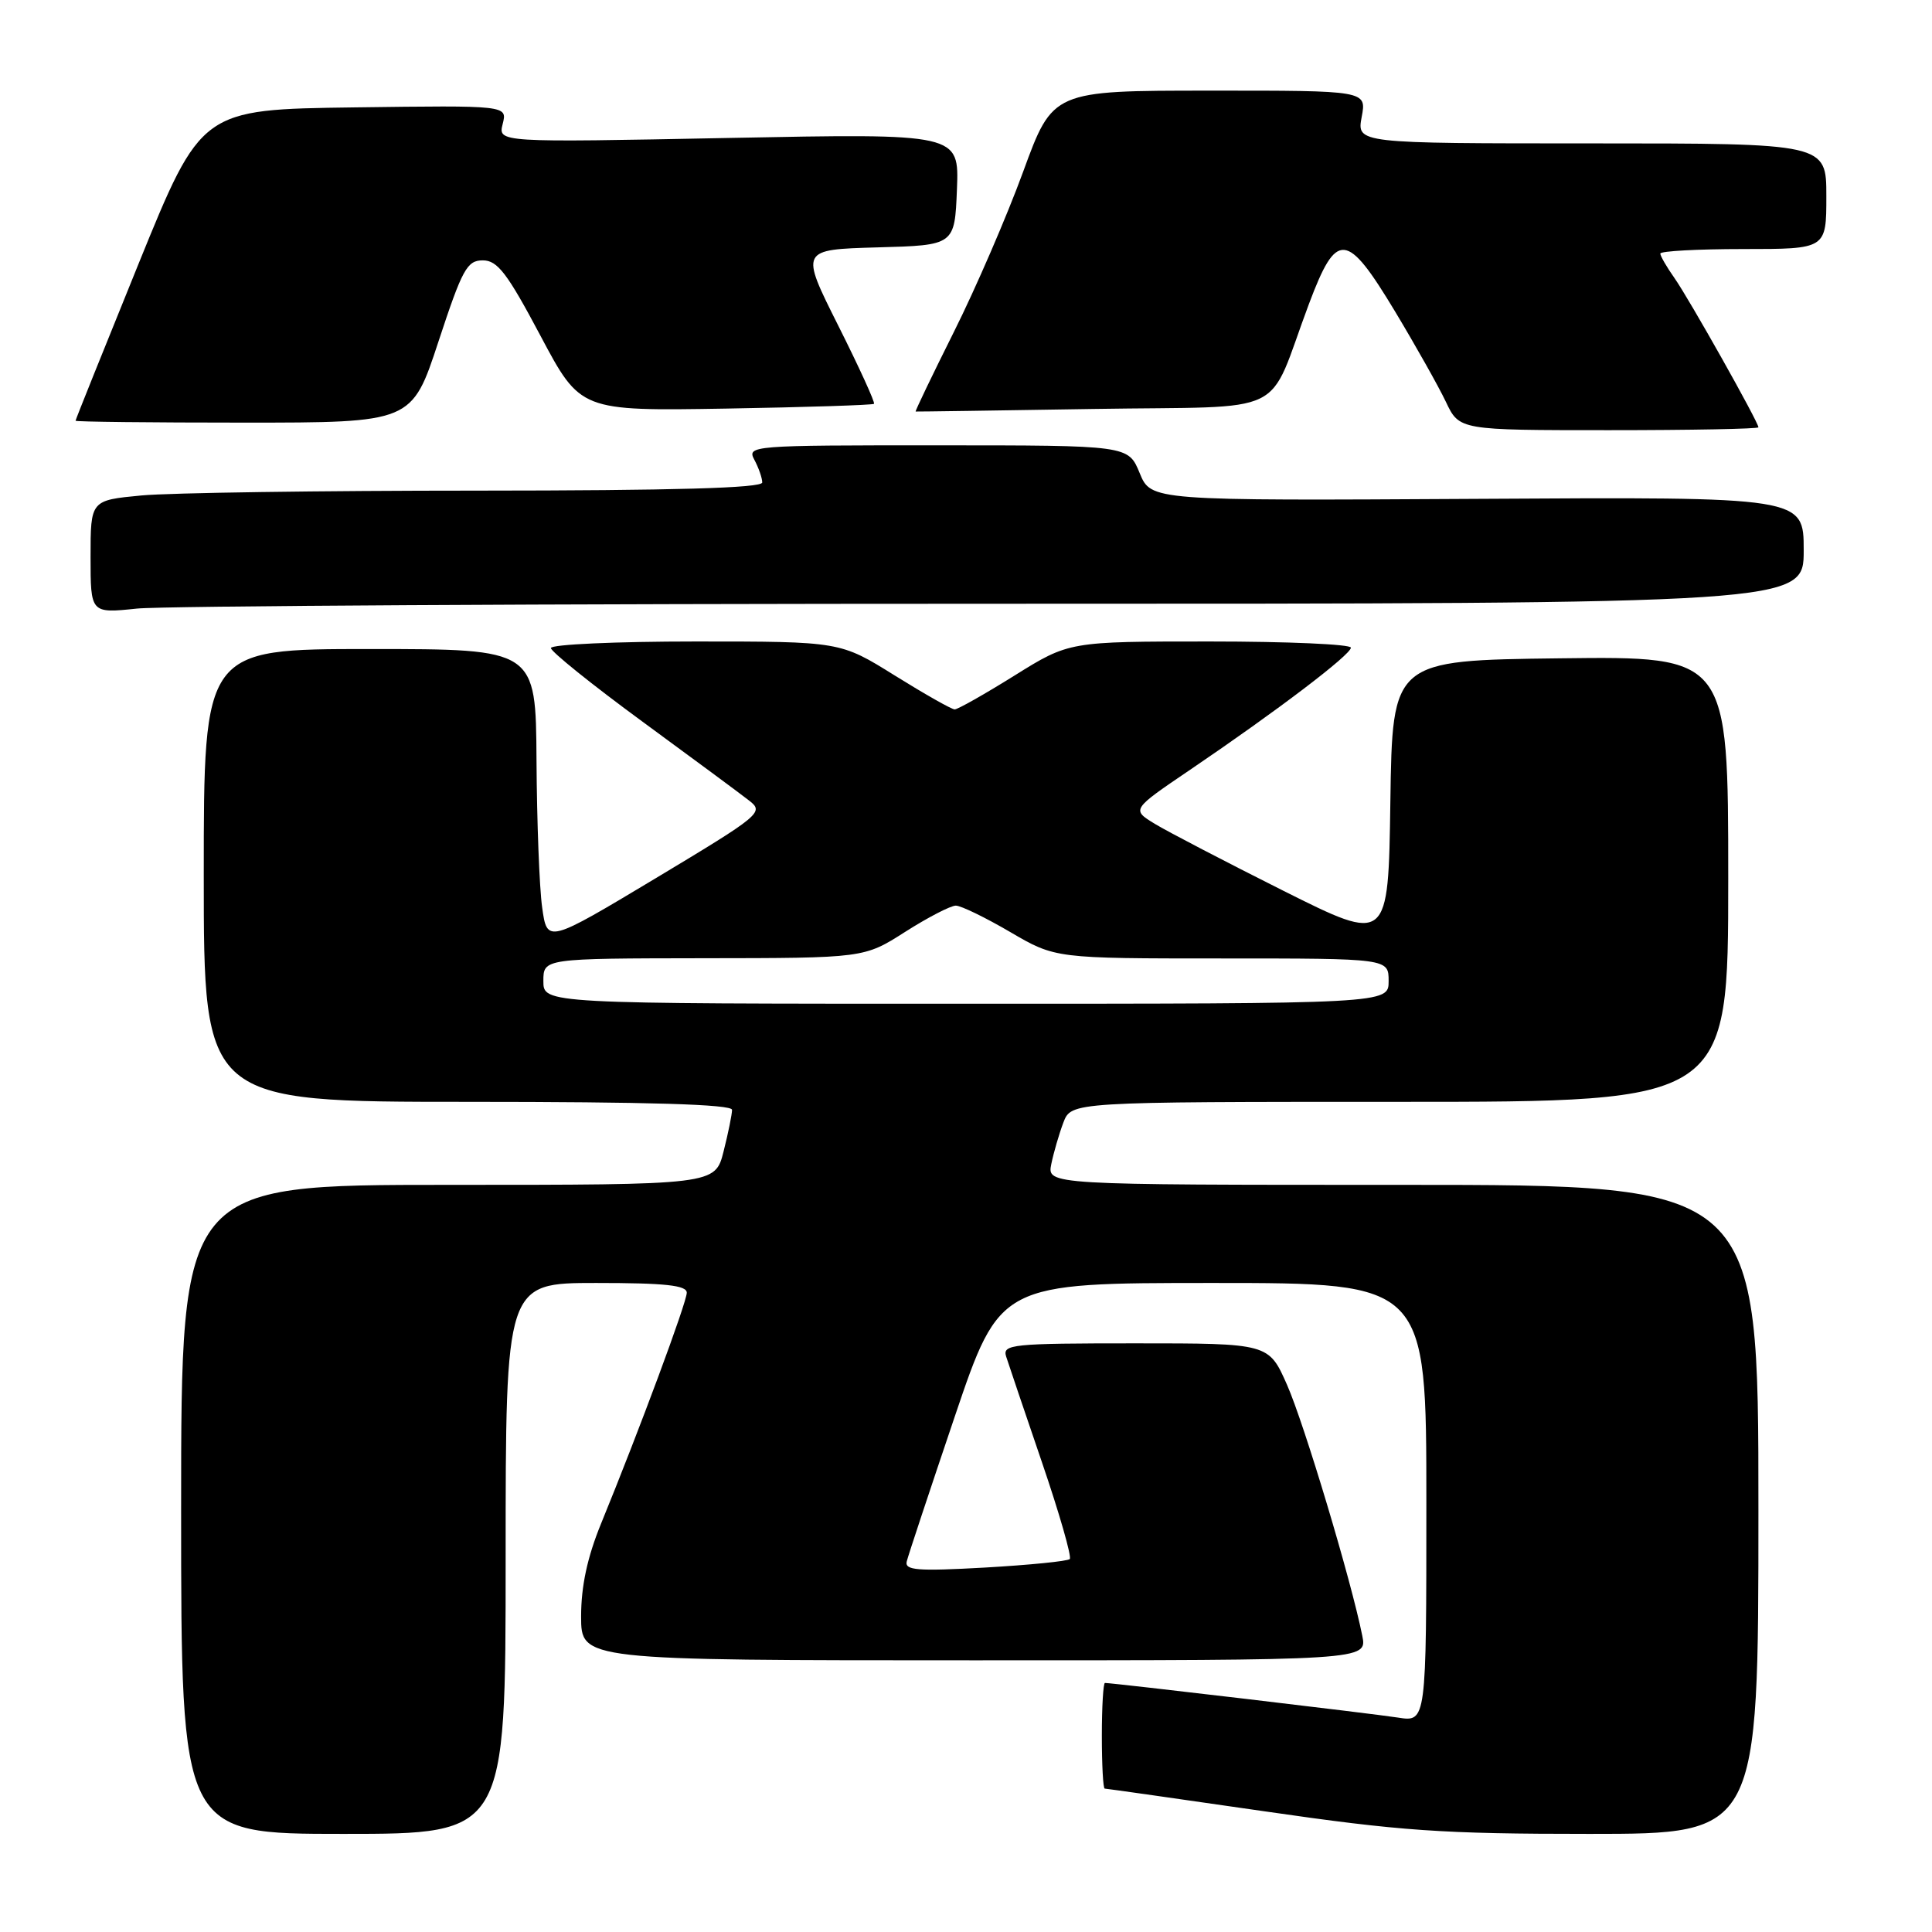 <?xml version="1.0" encoding="UTF-8" standalone="no"?>
<!DOCTYPE svg PUBLIC "-//W3C//DTD SVG 1.1//EN" "http://www.w3.org/Graphics/SVG/1.1/DTD/svg11.dtd" >
<svg xmlns="http://www.w3.org/2000/svg" xmlns:xlink="http://www.w3.org/1999/xlink" version="1.1" viewBox="0 0 256 256">
 <g >
 <path fill="currentColor"
d=" M 67.00 206.50 C 67.00 170.00 67.00 170.00 79.00 170.00 C 88.14 170.00 91.00 170.31 91.00 171.29 C 91.00 172.57 84.68 189.59 79.63 201.92 C 77.83 206.33 77.00 210.17 77.00 214.17 C 77.00 220.00 77.00 220.00 129.08 220.00 C 181.16 220.00 181.16 220.00 180.51 216.75 C 179.06 209.47 172.81 188.64 170.54 183.50 C 168.11 178.00 168.11 178.00 150.44 178.00 C 134.06 178.00 132.81 178.13 133.32 179.75 C 133.63 180.71 135.76 187.03 138.07 193.78 C 140.38 200.54 142.03 206.30 141.75 206.58 C 141.47 206.87 136.41 207.37 130.51 207.71 C 121.54 208.21 119.85 208.08 120.15 206.89 C 120.34 206.11 123.20 197.49 126.50 187.73 C 132.50 170.00 132.50 170.00 160.75 170.00 C 189.00 170.00 189.00 170.00 189.00 199.09 C 189.00 228.18 189.00 228.18 185.25 227.59 C 181.95 227.07 147.48 223.00 146.41 223.00 C 146.19 223.00 146.00 226.15 146.00 230.00 C 146.00 233.85 146.17 237.00 146.38 237.00 C 146.59 237.00 156.09 238.35 167.50 240.00 C 185.65 242.63 191.03 243.00 210.62 243.00 C 233.00 243.00 233.00 243.00 233.00 200.00 C 233.00 157.00 233.00 157.00 185.88 157.00 C 138.75 157.00 138.75 157.00 139.30 154.25 C 139.61 152.74 140.33 150.26 140.90 148.75 C 141.95 146.00 141.95 146.00 185.48 146.00 C 229.00 146.00 229.00 146.00 229.00 116.48 C 229.00 86.96 229.00 86.96 206.75 87.23 C 184.50 87.50 184.50 87.50 184.23 106.25 C 183.96 124.99 183.96 124.99 170.05 118.03 C 162.41 114.20 154.75 110.21 153.03 109.17 C 149.92 107.27 149.92 107.27 157.71 101.99 C 169.20 94.20 179.00 86.75 179.00 85.82 C 179.00 85.37 170.60 85.00 160.33 85.00 C 141.67 85.00 141.67 85.00 134.45 89.50 C 130.48 91.98 126.90 94.00 126.50 94.00 C 126.10 94.00 122.52 91.97 118.55 89.50 C 111.33 85.00 111.33 85.00 92.17 85.00 C 81.62 85.00 73.00 85.39 73.00 85.87 C 73.00 86.34 78.46 90.73 85.13 95.62 C 91.79 100.50 98.17 105.22 99.29 106.10 C 101.26 107.63 100.80 108.01 86.92 116.35 C 72.50 125.00 72.50 125.00 71.84 120.25 C 71.47 117.64 71.14 108.86 71.09 100.75 C 71.00 86.00 71.00 86.00 49.00 86.00 C 27.00 86.00 27.00 86.00 27.00 116.00 C 27.00 146.00 27.00 146.00 62.00 146.00 C 85.93 146.00 97.00 146.33 97.00 147.06 C 97.00 147.64 96.50 150.11 95.88 152.56 C 94.76 157.00 94.76 157.00 59.38 157.00 C 24.00 157.00 24.00 157.00 24.00 200.00 C 24.00 243.00 24.00 243.00 45.50 243.00 C 67.00 243.00 67.00 243.00 67.00 206.50 Z  M 131.65 80.00 C 239.00 80.00 239.00 80.00 239.00 72.92 C 239.00 65.84 239.00 65.84 195.76 66.10 C 152.52 66.35 152.52 66.35 151.01 62.68 C 149.50 59.01 149.50 59.01 124.21 59.01 C 99.53 59.00 98.95 59.05 99.96 60.93 C 100.53 62.00 101.00 63.35 101.00 63.93 C 101.00 64.67 89.30 65.00 63.25 65.01 C 42.49 65.01 22.46 65.30 18.75 65.65 C 12.00 66.29 12.00 66.29 12.00 73.79 C 12.00 81.28 12.00 81.28 18.15 80.64 C 21.53 80.29 72.60 80.00 131.65 80.00 Z  M 233.00 56.62 C 233.00 55.93 223.78 39.54 221.88 36.85 C 220.85 35.39 220.00 33.92 220.00 33.60 C 220.00 33.27 224.95 33.00 231.00 33.00 C 242.00 33.00 242.00 33.00 242.00 26.00 C 242.00 19.00 242.00 19.00 210.89 19.00 C 179.78 19.00 179.78 19.00 180.43 15.50 C 181.09 12.00 181.09 12.00 160.30 12.01 C 139.50 12.01 139.50 12.01 135.57 22.76 C 133.41 28.67 129.28 38.22 126.39 43.99 C 123.51 49.76 121.23 54.50 121.33 54.53 C 121.42 54.55 132.00 54.40 144.84 54.19 C 171.40 53.76 167.70 55.56 173.45 40.25 C 177.11 30.51 178.44 30.63 184.84 41.25 C 187.57 45.79 190.61 51.19 191.59 53.25 C 193.37 57.00 193.37 57.00 213.19 57.00 C 224.08 57.00 233.00 56.83 233.00 56.62 Z  M 58.10 45.25 C 61.26 35.65 61.88 34.50 63.98 34.50 C 65.92 34.50 67.21 36.19 71.61 44.48 C 76.91 54.46 76.91 54.46 96.20 54.14 C 106.82 53.96 115.64 53.67 115.81 53.51 C 115.98 53.34 113.85 48.68 111.07 43.14 C 106.02 33.07 106.02 33.07 116.26 32.78 C 126.50 32.50 126.50 32.50 126.80 25.09 C 127.09 17.68 127.09 17.68 96.54 18.28 C 65.99 18.88 65.99 18.88 66.61 16.42 C 67.23 13.96 67.23 13.96 46.95 14.23 C 26.67 14.50 26.67 14.50 18.34 35.00 C 13.76 46.28 10.01 55.61 10.01 55.75 C 10.00 55.89 20.03 56.00 32.28 56.00 C 54.57 56.00 54.57 56.00 58.10 45.25 Z  M 72.00 130.00 C 72.00 127.00 72.00 127.00 93.25 126.97 C 114.50 126.95 114.50 126.95 119.95 123.47 C 122.95 121.56 125.97 120.00 126.65 120.00 C 127.33 120.00 130.58 121.58 133.86 123.50 C 139.84 127.00 139.84 127.00 161.92 127.00 C 184.00 127.00 184.00 127.00 184.00 130.00 C 184.00 133.00 184.00 133.00 128.00 133.00 C 72.00 133.00 72.00 133.00 72.00 130.00 Z "/>
</g>
</svg>